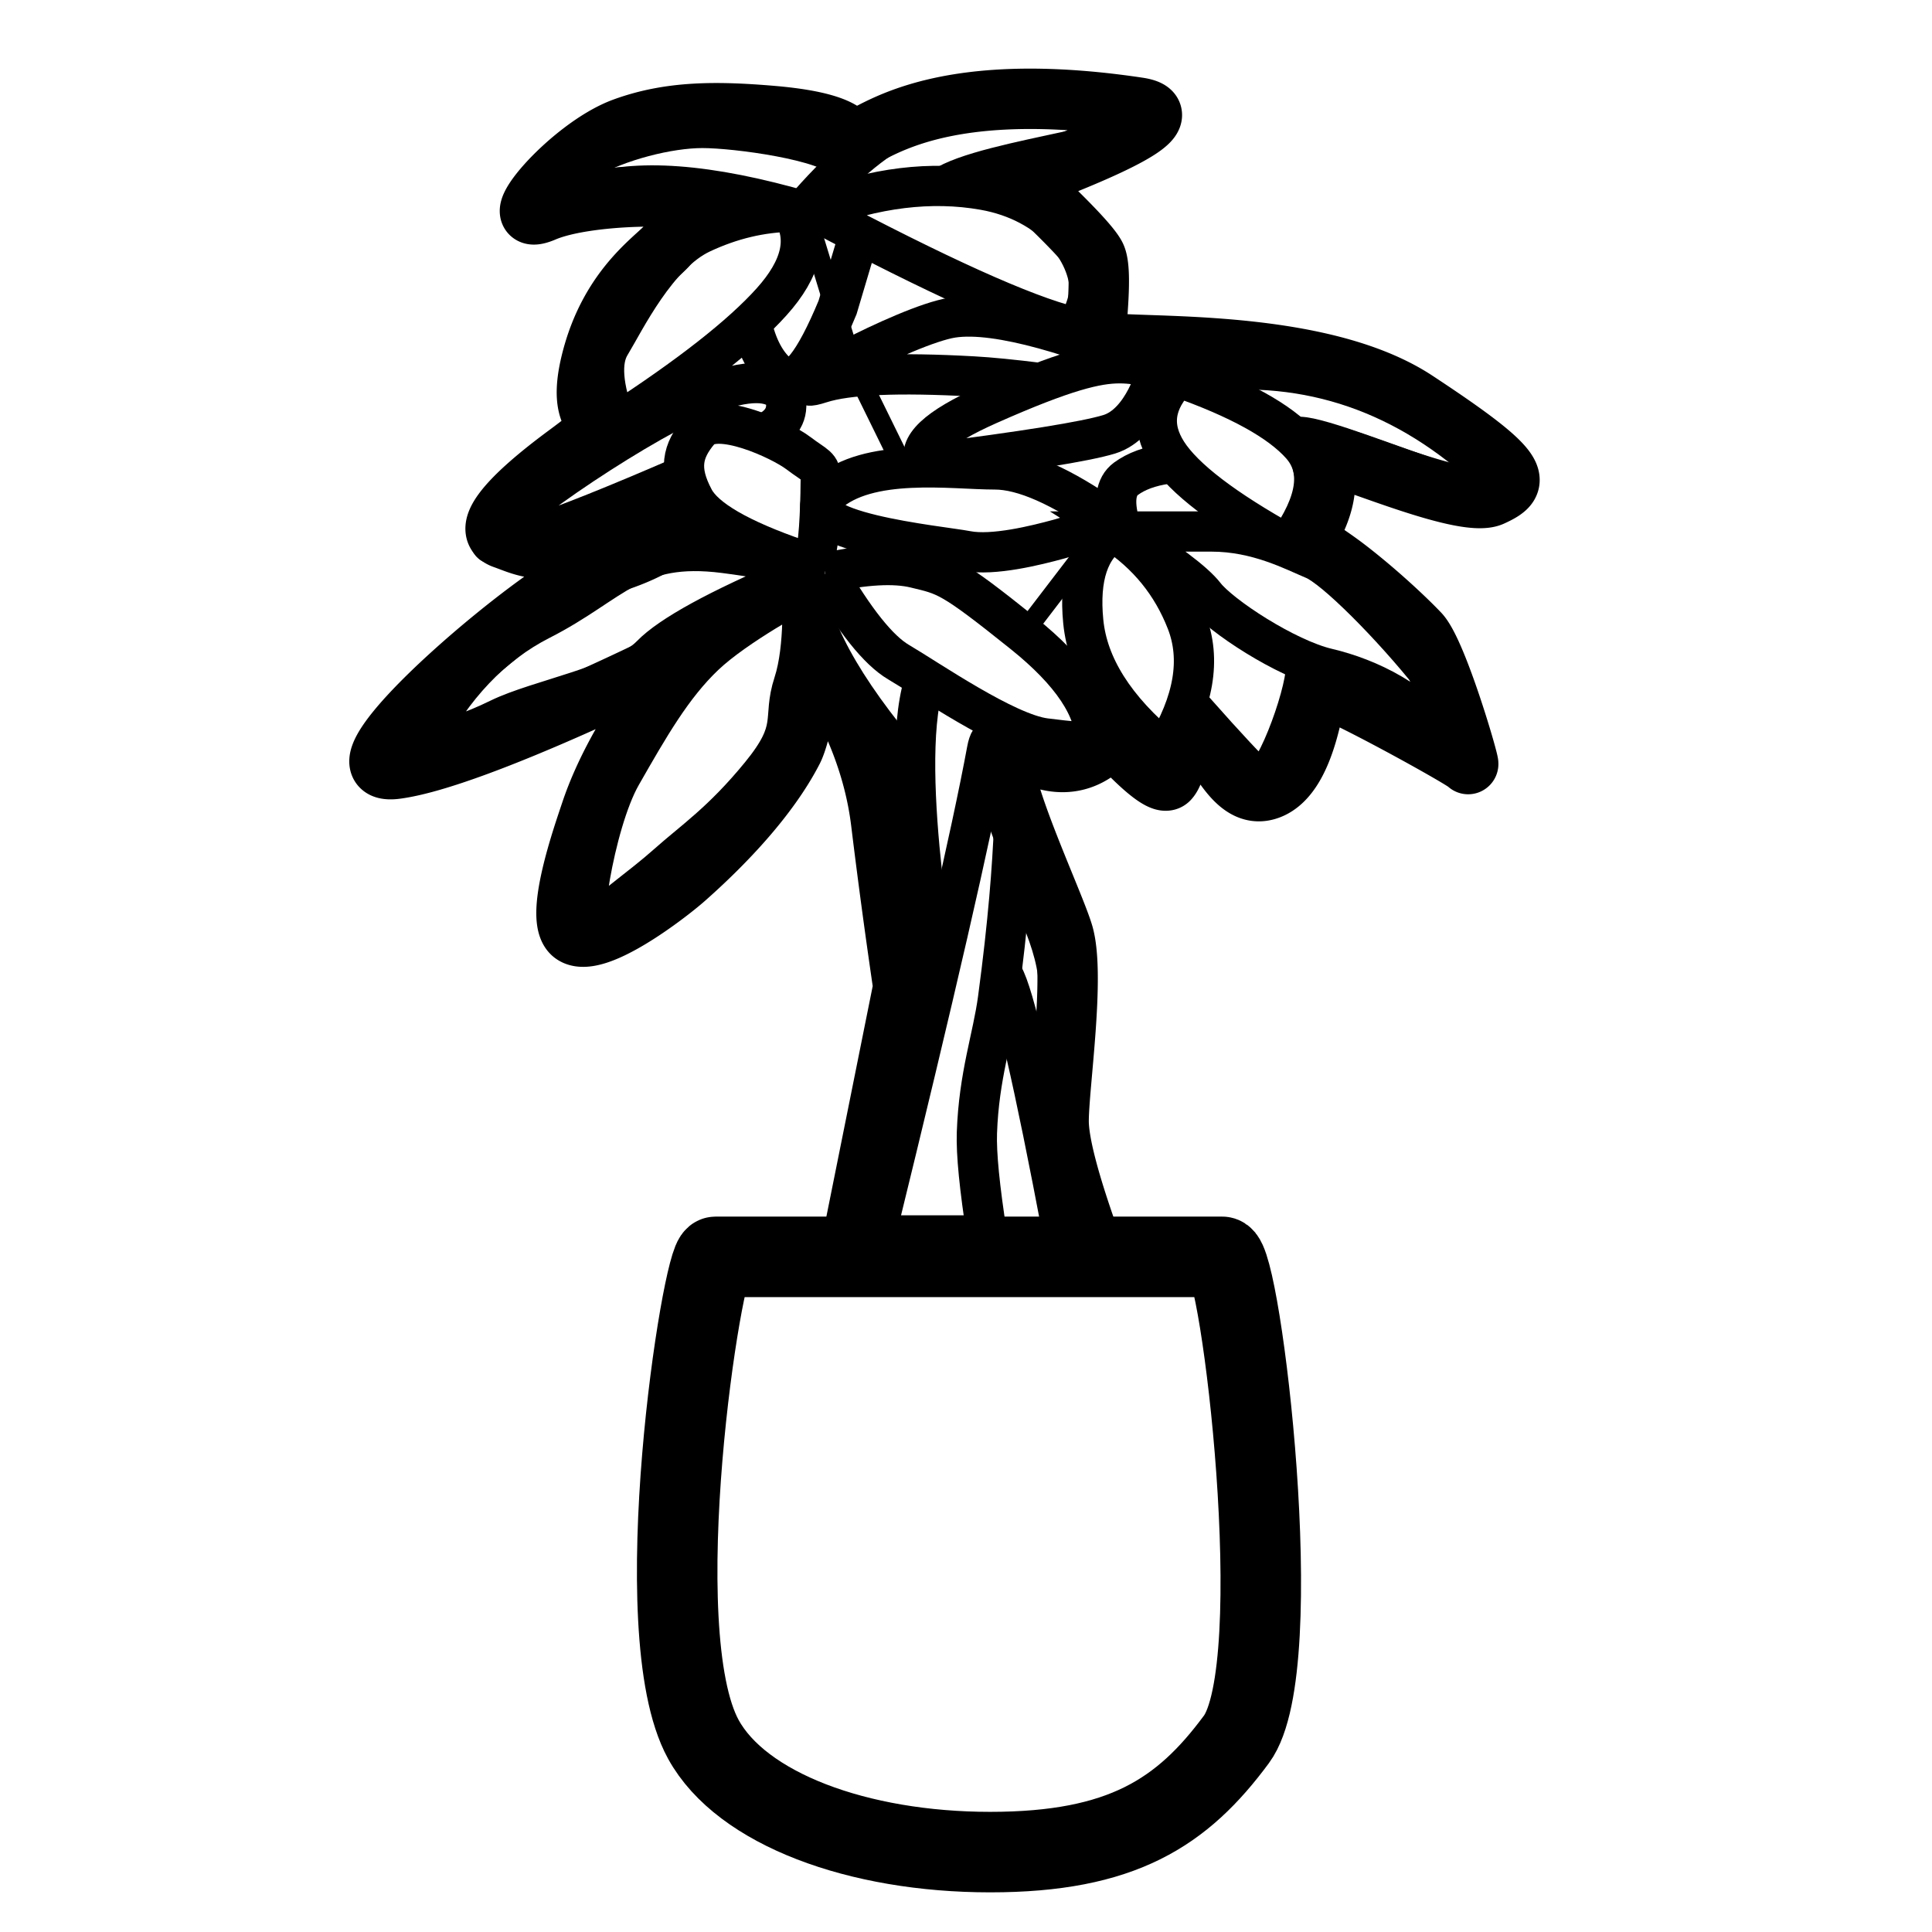 <svg viewBox="0 0 960 960" xmlns="http://www.w3.org/2000/svg"><g fill="none" fill-rule="evenodd" stroke="#000"><path d="M355.593 624.519H607.32c9.192 0 33.825 203.52 7.04 239.78s-56.757 56-122.362 56-123.51-21.436-142.49-56c-29.603-53.906-.382-239.78 6.085-239.78z" stroke-width="40"/><g stroke-width="20"><path d="M434.992 613.867c29.39-119.693 47.874-200.094 55.453-241.203 3.328-18.052 14.684 9.285 13.455 37.724-.89 20.585-2.81 47.373-8 86.011-2.562 19.071-9.496 38.049-10.48 66.438-.36 10.396 1.315 27.406 5.025 51.03z"/><path d="M528.299 613.867c-14.587-77.156-24.522-120.171-29.805-129.045"/><path d="M503.992 429.326s18.436 29.523 21.643 54.103c2.072 15.881-4.362 63.54-12.239 69.778m-48.043-68.385s-21.506-118.047-3.36-152.677m-63.483-38.926s1.844 28.136-4.102 46.332c-5.945 18.195 2.705 22.06-16.445 45.496-19.15 23.436-33.416 32.838-46.22 44.28-12.805 11.44-30.888 23.823-38.196 31.993-7.309 8.17 1.275-51.9 15.209-76.273 13.933-24.373 25.264-44.156 41.215-59.358 15.95-15.2 48.539-32.47 48.539-32.47zm-3.955-6.473c-37.692 16.005-61.364 28.972-71.016 38.9-14.478 14.893-55.963 21.913-75.611 31.567-13.1 6.436-25.833 10.688-38.201 12.756 15.118-29.051 34.729-49.699 58.832-61.944 36.154-18.367 46.03-39.058 91.396-33.24 30.244 3.88 41.777 7.866 34.6 11.961z"/><path d="M410.936 284.556c13.707 23.757 25.557 38.575 35.55 44.452 14.99 8.815 53.232 35.317 72.735 37.86 13.002 1.694 21.409 2.275 25.22 1.741.036-16.651-11.971-34.621-36.022-53.91-36.076-28.932-38.25-28.8-53.703-32.524-10.303-2.483-24.896-1.69-43.78 2.38zm-14.316-6.549c-29.223-10.095-46.486-20.108-51.79-30.04-7.956-14.897-5.795-23.927 2.718-34.004 8.513-10.077 40.336 4.518 49.071 11.135s11.212 6.317 11.212 12.74-.484 31.726-2.52 35.947c-1.356 2.815-4.254 4.222-8.692 4.222z"/><path d="M381.082 214.834c8.357-4.225 11.255-10.574 8.693-19.045-5.979-7.275-18.671-7.275-38.078 0-29.11 10.912-101.08 58.541-107.564 71.758-4.323 8.811 27.592-1.589 95.746-31.2m53.713-131.173c8.203 13.194 4.793 28.14-10.229 44.84-15.022 16.699-40.752 36.867-77.191 60.505-6.868-18.044-7.867-31.083-2.999-39.117 7.303-12.05 23.14-45.07 45.288-55.49 14.766-6.947 29.81-10.526 45.13-10.738zm11.23-.514c61.304 32.503 103.867 51.725 127.69 57.665 4.944 1.232 9.017-15.615 9.017-17.384 0-20.142-18.812-44.586-52.596-50.56-26.139-4.623-54.176-1.197-84.11 10.278z"/><path d="M398.78 105.174c18.278-21.435 35.25-35.93 50.915-43.487 23.5-11.333 112.459-10.658 117.319 0 4.86 10.659-90.61 18.776-101.661 34.336m119.971 91.297c-11.896 12.07-13.694 24.578-5.396 37.524s28.24 28.19 59.826 45.734c15.061-21.146 17.314-37.652 6.758-49.517-10.556-11.866-30.952-23.113-61.188-33.74zm-32.14 76.785c-12.114 7.752-17.084 22.67-14.913 44.756 2.172 22.086 15.64 43.38 40.4 63.881 14.605-23.855 18.256-45.149 10.954-63.88s-19.45-33.651-36.441-44.757zm-2.044-5.769c-23.734-16.72-42.661-25.08-56.783-25.08-21.181 0-63.163-6.26-83.421 12.295-20.26 18.554 56.474 25.7 69.512 28.234 13.038 2.534 34.517-2.855 45.58-5.865 7.374-2.007 15.745-5.201 25.113-9.584z"/></g><path d="m508.419 314.7 36.023-47.077" stroke-width="10"/><path d="M556.322 264.105c23.045 14.513 37.147 25.11 42.307 31.788 7.74 10.017 40.353 31.412 60.932 36.252 20.578 4.84 44.972 16.574 60.144 37.824s12.676-7.85-7.728-33.567c-20.405-25.716-48.794-54.174-58.94-58.395-10.147-4.222-28.084-13.902-51.02-13.902h-45.695zm0-3.951c-3.049-11.049-2-18.464 3.149-22.244 5.148-3.78 11.921-6.265 20.32-7.455m-4.795-46.389s-6.484 26.44-23.855 31.74c-11.581 3.534-41.95 8.417-91.107 14.65-4.885-8.216 5.457-18 31.025-29.356 38.351-17.034 54.037-20.594 65.263-20.594 11.227 0 18.674 3.56 18.674 3.56z" stroke-width="20"/><path d="M404.822 280.764c-1.169 22.389 13.51 52.124 44.04 89.205" stroke-width="10"/><path d="M593.276 352.96c16.65 18.807 27.214 30.103 31.69 33.888 6.716 5.677 23.876-40.983 23.876-54.703M579.791 187.32c56.126-10.85 106.014 1.551 149.666 37.205 65.479 53.482-63.26-7.453-83.828-7.453m-128.702-26.739c-13.703-1.714-24.847-2.81-33.431-3.288-37.199-2.07-62.42-.974-75.665 3.288-26.743 8.606 42.372-28.948 65.345-32.487 22.973-3.538 64.287 9.935 101.82 25.677" stroke-width="20"/><path d="m400.232 105.174 21.672 70.945m4.906 11.201 22.051 44.92" stroke-width="10"/><path d="M373.855 162.39c2.883 11.69 7.758 20 14.624 24.93 6.867 4.93 16.103-6.591 27.707-34.565l10.623-35.71m-26.577-11.871c-48.318-14.034-84.768-16.72-109.351-8.059-36.875 12.992-16.323-8.396 0-17.809 16.322-9.413 41.262-15.732 58.16-15.732 16.898 0 62.614 6.177 70.191 15.732" stroke-width="20"/><path d="m421.904 624.519 26.957-134.152a3338.005 3338.005 0 0 1-11.026-81.884c-3.392-27.744-14.417-55.45-33.077-83.117-4.268 25.855-7.876 41.647-10.824 47.376-12.012 23.34-34.047 46.402-53.616 63.693-8.879 7.845-44.78 35.444-55.529 27.607-9.79-7.138 4.914-48.828 8.821-60.545 13.56-40.656 46.708-78.715 46.708-78.715s-103.314 51.878-143.449 57.21c-40.135 5.332 76.616-94.25 103.275-101.228 26.658-6.979 50.302-23.956 32.471-27.422-8.959-1.742-29.923 12.466-47.826 17.236-17.729 4.723-26.041 0-34.445-2.955-10.636-3.74-.664-18.088 31.39-41.777 32.055-23.69 2.314-5.48 11.876-45.34 9.563-39.86 35.226-53.494 39.005-59.957 3.78-6.463 20.45-14.89 16.426-19.688-4.025-4.797-56.933-5.017-78.806 4.313s12.777-31.76 39.652-41.6c22.728-8.322 45.611-8.322 73.396-5.988s36.12 7.371 38.621 11.252c4.905 7.611 28.173-32.654 143.622-15.4 18.5 2.765-.536 14.797-57.107 36.095 21.695 20.331 33.703 32.95 36.023 37.856 3.48 7.36 0 34.088 0 41.054 0 6.967 105.142-4.747 159.09 30.766 53.947 35.513 52.522 40.533 37.64 47.296-14.882 6.764-81.897-24.046-84.227-20.66-2.33 3.387 8.84 14.498-8.103 41.778-.647 1.042 9.897 6.99 20.387 15.047 13.196 10.135 27.74 23.395 35.965 32.03 9.099 9.55 25.74 67.195 24.263 64.904-1.477-2.292-72.673-41.55-74.545-38.53-1.872 3.018-5.207 43.446-24.044 50.957s-27.113-26.043-36.166-26.892c-9.052-.85-9.368 17.478-14.02 22.185-4.65 4.707-28.162-22.185-28.162-22.185s-15.027 24.384-44.101 7.603 13.825 70.902 19.88 91.3c6.055 20.398-2.272 75.456-2.272 93.02 0 11.71 6.138 34.196 18.415 67.457z" stroke-width="30"/></g></svg>